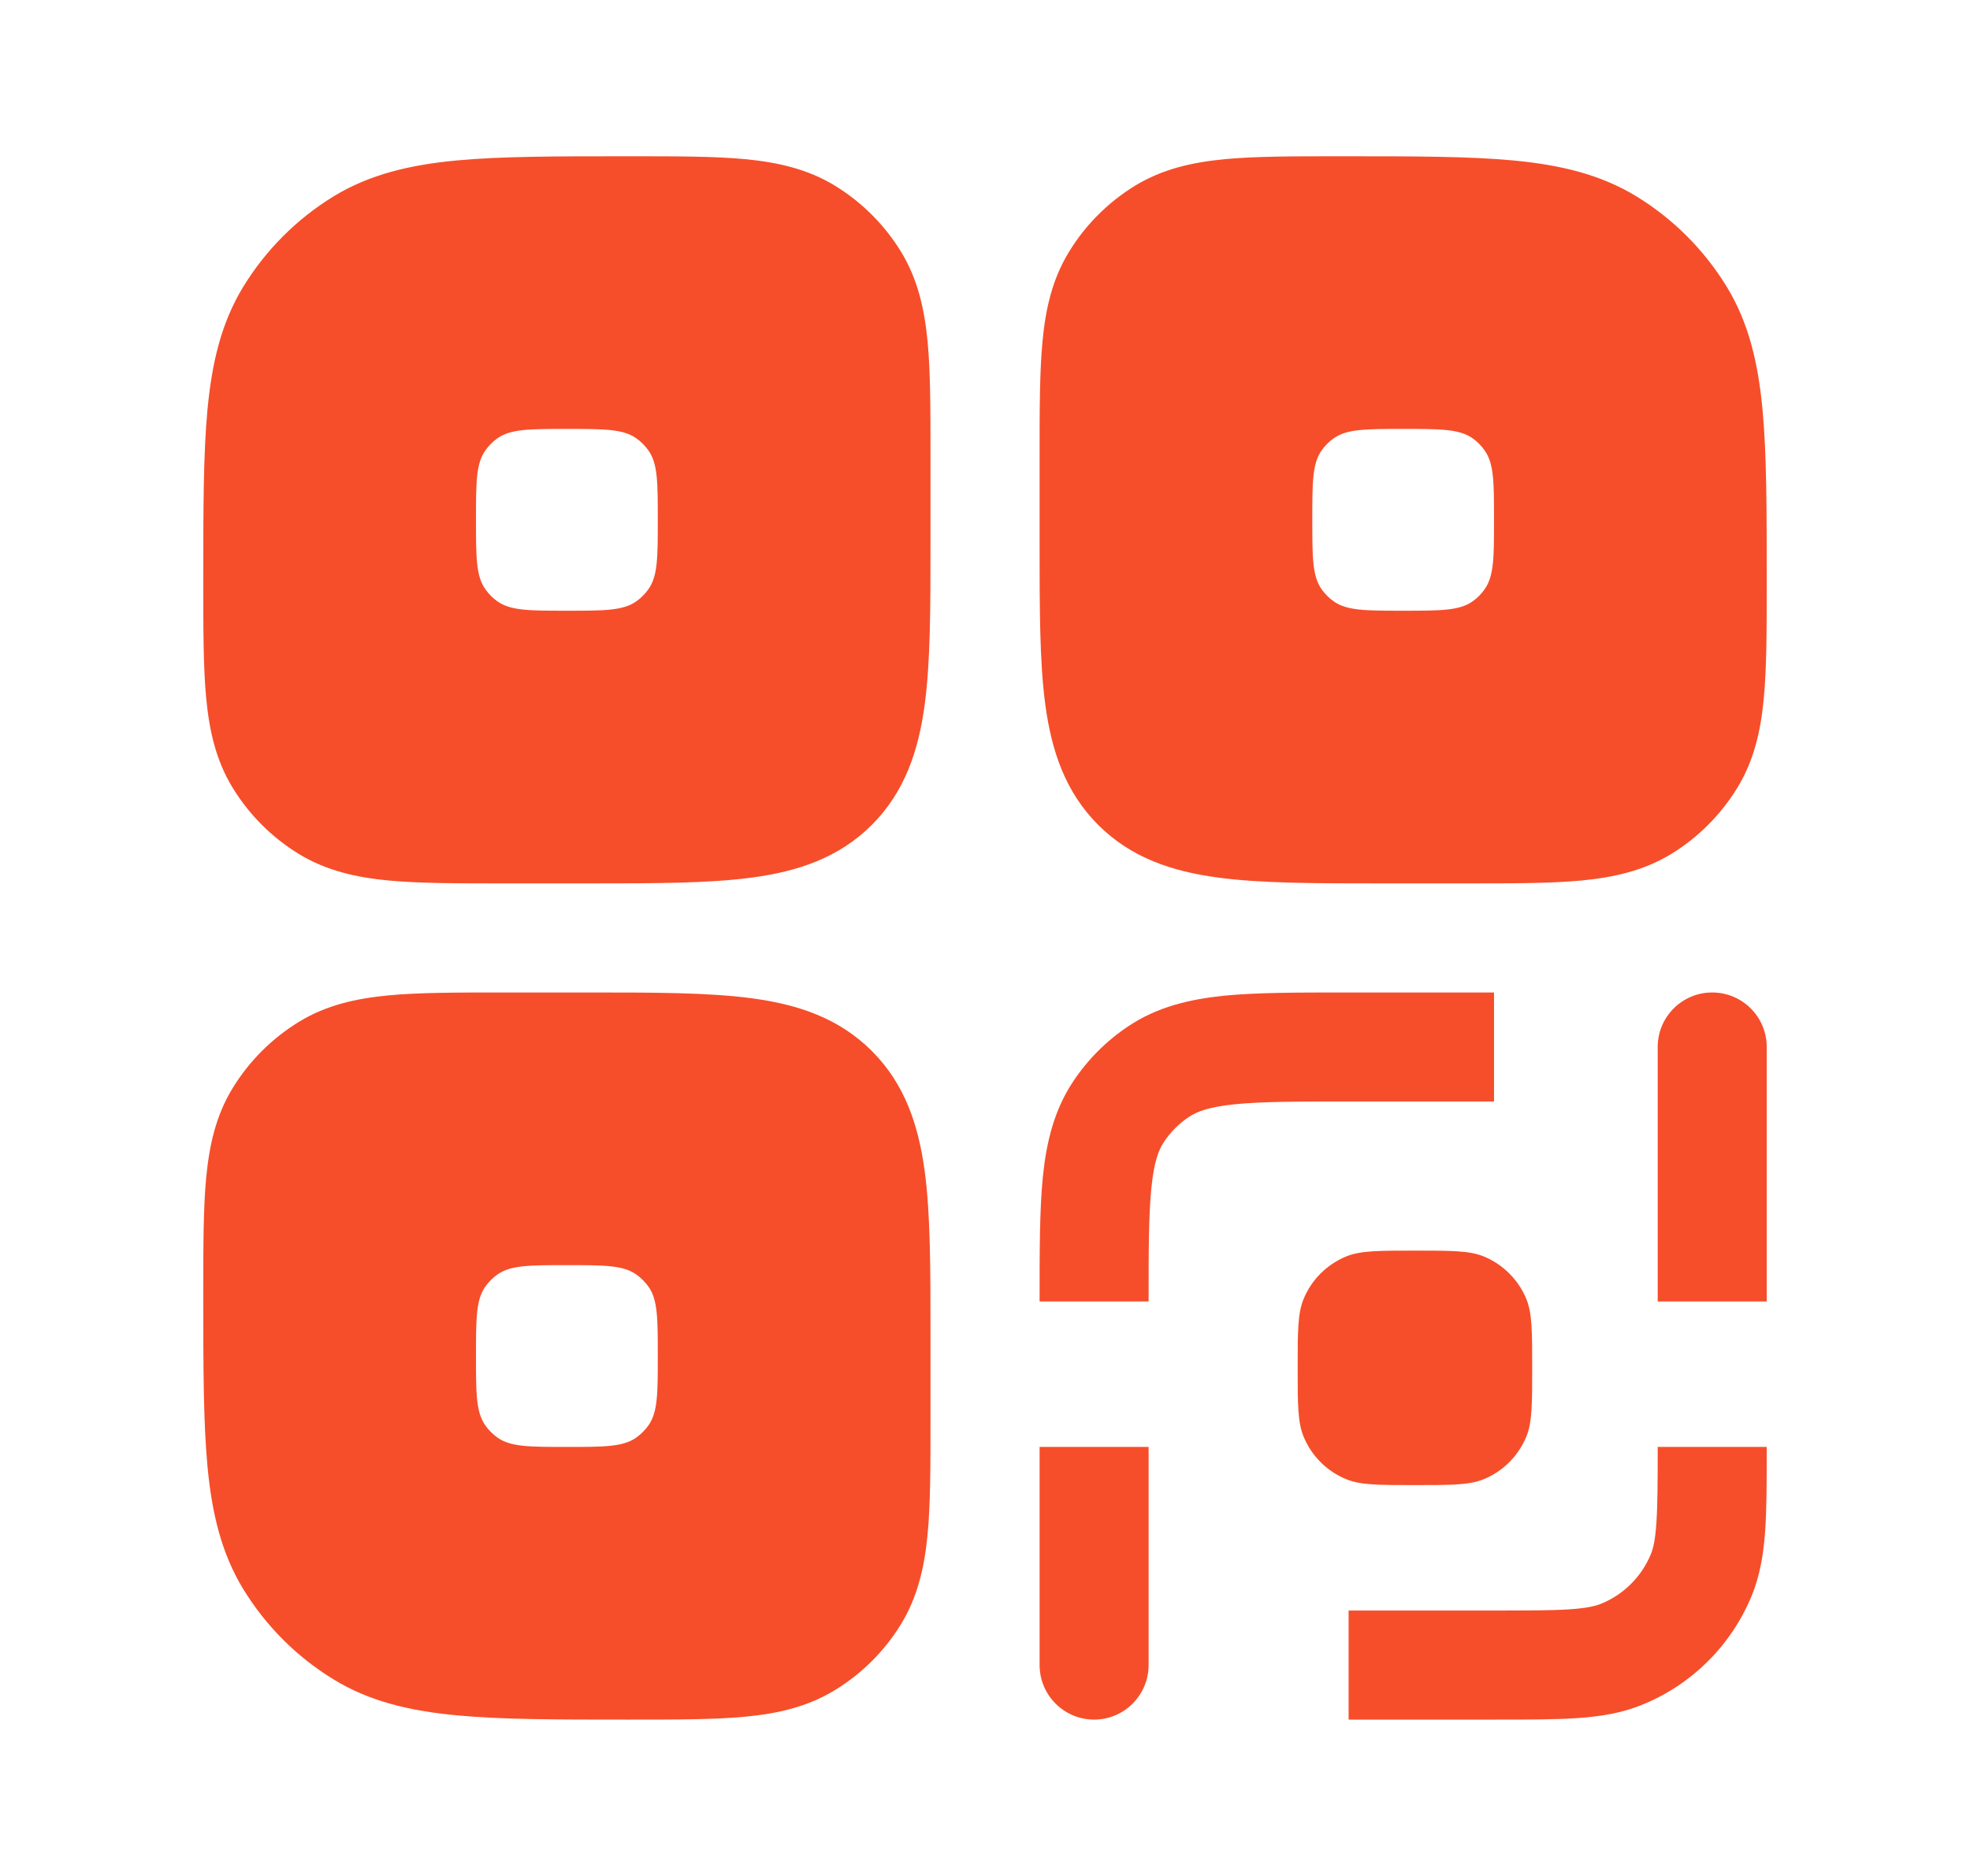 <svg width="21" height="20" viewBox="0 0 21 20" fill="none" xmlns="http://www.w3.org/2000/svg">
<path fill-rule="evenodd" clip-rule="evenodd" d="M14.271 1.666H14.328C15.064 1.666 15.658 1.666 16.136 1.711C16.629 1.758 17.059 1.858 17.445 2.094C17.837 2.334 18.165 2.663 18.405 3.054C18.642 3.44 18.741 3.87 18.788 4.363C18.833 4.841 18.833 5.435 18.833 6.172V6.229C18.833 6.713 18.833 7.116 18.802 7.444C18.77 7.787 18.699 8.107 18.519 8.4C18.343 8.687 18.102 8.928 17.816 9.104C17.522 9.283 17.203 9.354 16.86 9.387C16.532 9.418 16.128 9.418 15.644 9.418L14.723 9.418C14.027 9.418 13.446 9.418 12.985 9.356C12.498 9.291 12.059 9.147 11.706 8.794C11.353 8.44 11.209 8.001 11.143 7.514C11.081 7.053 11.082 6.473 11.082 5.776L11.082 4.855C11.082 4.371 11.082 3.968 11.113 3.64C11.145 3.297 11.216 2.977 11.396 2.684C11.571 2.397 11.813 2.156 12.099 1.98C12.393 1.801 12.712 1.73 13.055 1.697C13.383 1.666 13.787 1.666 14.271 1.666ZM14.957 6.511C14.558 6.511 14.358 6.511 14.217 6.411C14.167 6.376 14.124 6.332 14.088 6.282C13.989 6.141 13.989 5.942 13.989 5.542C13.989 5.142 13.989 4.943 14.088 4.802C14.124 4.752 14.167 4.708 14.217 4.673C14.358 4.573 14.558 4.573 14.957 4.573C15.357 4.573 15.557 4.573 15.698 4.673C15.748 4.708 15.791 4.752 15.826 4.802C15.926 4.943 15.926 5.142 15.926 5.542C15.926 5.942 15.926 6.141 15.826 6.282C15.791 6.332 15.748 6.376 15.698 6.411C15.557 6.511 15.357 6.511 14.957 6.511Z" fill="#F64E2A"/>
<path fill-rule="evenodd" clip-rule="evenodd" d="M8.901 1.98C8.608 1.801 8.288 1.73 7.945 1.697C7.617 1.666 7.213 1.666 6.729 1.666H6.672C5.936 1.666 5.342 1.666 4.864 1.711C4.371 1.758 3.941 1.858 3.555 2.094C3.164 2.334 2.835 2.663 2.595 3.054C2.358 3.44 2.259 3.87 2.212 4.363C2.167 4.841 2.167 5.435 2.167 6.172V6.229C2.167 6.713 2.167 7.116 2.198 7.444C2.231 7.787 2.301 8.107 2.481 8.4C2.657 8.687 2.898 8.928 3.185 9.104C3.478 9.283 3.797 9.354 4.14 9.387C4.468 9.418 4.872 9.418 5.356 9.418L6.277 9.418C6.973 9.418 7.554 9.418 8.015 9.356C8.502 9.291 8.941 9.147 9.294 8.794C9.647 8.44 9.791 8.001 9.857 7.514C9.919 7.053 9.919 6.473 9.919 5.776L9.919 4.855C9.919 4.372 9.919 3.968 9.888 3.64C9.855 3.297 9.784 2.977 9.605 2.684C9.429 2.397 9.188 2.156 8.901 1.98ZM5.302 6.411C5.443 6.511 5.643 6.511 6.043 6.511C6.442 6.511 6.642 6.511 6.783 6.411C6.833 6.376 6.876 6.332 6.912 6.282C7.012 6.141 7.012 5.942 7.012 5.542C7.012 5.142 7.012 4.943 6.912 4.802C6.876 4.752 6.833 4.708 6.783 4.673C6.642 4.573 6.442 4.573 6.043 4.573C5.643 4.573 5.443 4.573 5.302 4.673C5.253 4.708 5.209 4.752 5.174 4.802C5.074 4.943 5.074 5.142 5.074 5.542C5.074 5.942 5.074 6.141 5.174 6.282C5.209 6.332 5.253 6.376 5.302 6.411Z" fill="#F64E2A"/>
<path fill-rule="evenodd" clip-rule="evenodd" d="M8.015 10.643C8.502 10.708 8.941 10.852 9.294 11.205C9.647 11.558 9.791 11.998 9.857 12.484C9.919 12.945 9.919 13.526 9.919 14.223L9.919 15.143C9.919 15.627 9.919 16.031 9.888 16.359C9.855 16.702 9.784 17.022 9.605 17.315C9.429 17.602 9.188 17.843 8.901 18.018C8.608 18.198 8.288 18.269 7.945 18.302C7.617 18.333 7.213 18.333 6.729 18.333H6.672C5.936 18.333 5.342 18.333 4.864 18.287C4.371 18.24 3.941 18.141 3.555 17.904C3.164 17.665 2.835 17.336 2.595 16.945C2.358 16.558 2.259 16.129 2.212 15.636C2.167 15.157 2.167 14.563 2.167 13.827V13.77C2.167 13.286 2.167 12.882 2.198 12.554C2.231 12.211 2.301 11.892 2.481 11.599C2.657 11.312 2.898 11.071 3.185 10.895C3.478 10.715 3.797 10.645 4.14 10.612C4.468 10.581 4.872 10.581 5.356 10.581L6.277 10.581C6.973 10.581 7.554 10.581 8.015 10.643ZM6.043 15.426C5.643 15.426 5.443 15.426 5.302 15.326C5.253 15.29 5.209 15.247 5.174 15.197C5.074 15.056 5.074 14.856 5.074 14.457C5.074 14.057 5.074 13.857 5.174 13.716C5.209 13.667 5.253 13.623 5.302 13.588C5.443 13.488 5.643 13.488 6.043 13.488C6.442 13.488 6.642 13.488 6.783 13.588C6.833 13.623 6.876 13.667 6.912 13.716C7.012 13.857 7.012 14.057 7.012 14.457C7.012 14.856 7.012 15.056 6.912 15.197C6.876 15.247 6.833 15.29 6.783 15.326C6.642 15.426 6.442 15.426 6.043 15.426Z" fill="#F64E2A"/>
<path d="M11.082 13.846V13.875H12.244C12.244 13.319 12.245 12.945 12.274 12.661C12.302 12.385 12.351 12.258 12.408 12.174C12.478 12.068 12.569 11.977 12.675 11.907C12.759 11.851 12.886 11.801 13.161 11.773C13.446 11.744 13.82 11.743 14.376 11.743H15.926V10.581H14.346C13.827 10.581 13.394 10.581 13.043 10.616C12.677 10.654 12.336 10.735 12.029 10.94C11.796 11.095 11.596 11.295 11.441 11.528C11.236 11.835 11.155 12.176 11.117 12.543C11.082 12.893 11.082 13.326 11.082 13.846Z" fill="#F64E2A"/>
<path d="M18.833 15.445V15.426H17.671C17.671 15.795 17.67 16.043 17.657 16.234C17.645 16.421 17.622 16.512 17.597 16.572C17.498 16.809 17.31 16.998 17.072 17.096C17.013 17.121 16.922 17.144 16.735 17.157C16.543 17.17 16.296 17.17 15.926 17.17H14.376V18.333H15.946C16.291 18.333 16.578 18.333 16.814 18.317C17.06 18.3 17.292 18.264 17.517 18.17C18.04 17.954 18.455 17.539 18.671 17.017C18.764 16.792 18.8 16.559 18.817 16.314C18.833 16.077 18.833 15.79 18.833 15.445Z" fill="#F64E2A"/>
<path d="M12.244 17.751C12.244 18.072 11.984 18.333 11.663 18.333C11.342 18.333 11.082 18.072 11.082 17.751V15.426H12.244V17.751Z" fill="#F64E2A"/>
<path d="M18.252 10.581C17.931 10.581 17.671 10.841 17.671 11.162V13.875H18.833V11.162C18.833 10.841 18.573 10.581 18.252 10.581Z" fill="#F64E2A"/>
<path d="M13.897 13.847C13.833 14 13.833 14.194 13.833 14.583C13.833 14.971 13.833 15.165 13.897 15.318C13.981 15.522 14.144 15.685 14.348 15.769C14.501 15.833 14.695 15.833 15.083 15.833C15.472 15.833 15.666 15.833 15.819 15.769C16.023 15.685 16.185 15.522 16.27 15.318C16.333 15.165 16.333 14.971 16.333 14.583C16.333 14.194 16.333 14 16.27 13.847C16.185 13.643 16.023 13.481 15.819 13.396C15.666 13.333 15.472 13.333 15.083 13.333C14.695 13.333 14.501 13.333 14.348 13.396C14.144 13.481 13.981 13.643 13.897 13.847Z" fill="#F64E2A"/>
</svg>
